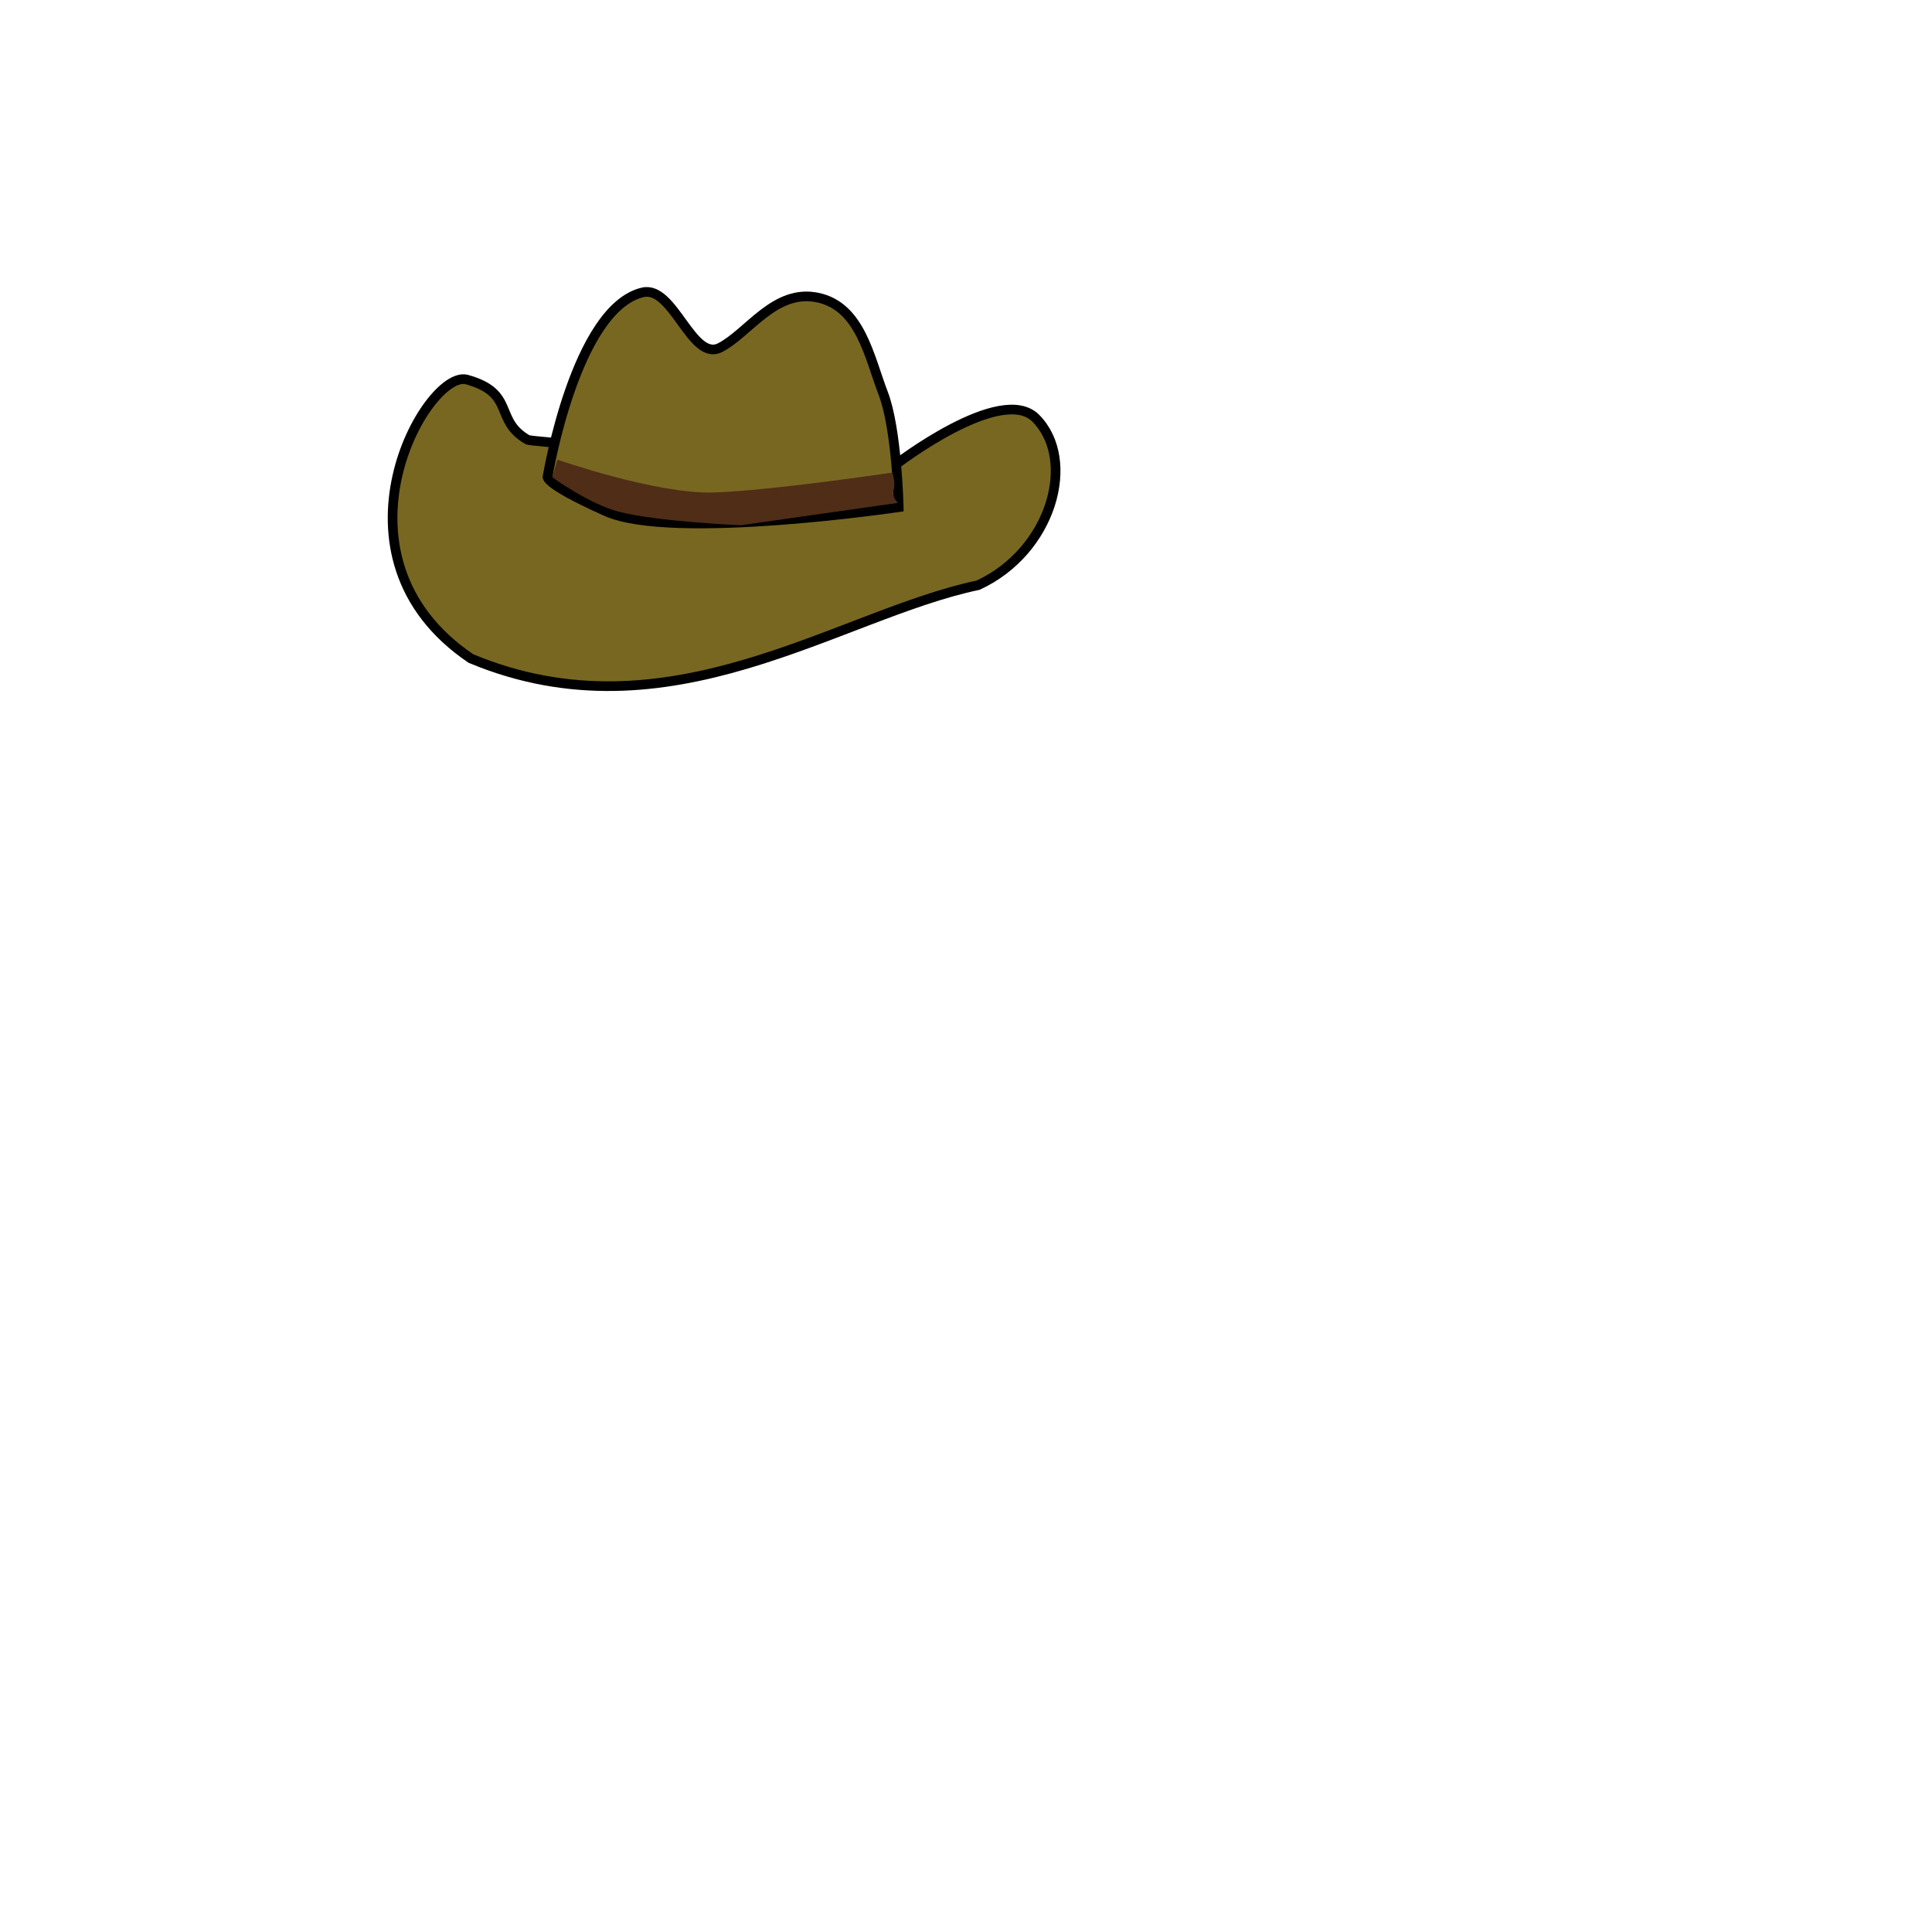 <?xml version="1.0" encoding="UTF-8" standalone="no"?>
<!-- Created with Inkscape (http://www.inkscape.org/) -->

<svg
   xmlns:dc="http://purl.org/dc/elements/1.1/"
   xmlns:cc="http://creativecommons.org/ns#"
   xmlns:rdf="http://www.w3.org/1999/02/22-rdf-syntax-ns#"
   xmlns:svg="http://www.w3.org/2000/svg"
   xmlns="http://www.w3.org/2000/svg"
   xmlns:sodipodi="http://sodipodi.sourceforge.net/DTD/sodipodi-0.dtd"
   xmlns:inkscape="http://www.inkscape.org/namespaces/inkscape"
   width="400"
   height="400"
   viewBox="0 0 105.833 105.833"
   version="1.1"
   id="svg8"
   inkscape:version="0.92.4 (5da689c313, 2019-01-14)"
   sodipodi:docname="cowboy.svg">
  <defs
     id="defs2" />
  <sodipodi:namedview
     id="base"
     pagecolor="#ffffff"
     bordercolor="#666666"
     borderopacity="1.0"
     inkscape:pageopacity="0.0"
     inkscape:pageshadow="2"
     inkscape:zoom="1.979899"
     inkscape:cx="163.02208"
     inkscape:cy="403.86136"
     inkscape:document-units="mm"
     inkscape:current-layer="g913"
     showgrid="false"
     units="px"
     inkscape:pagecheckerboard="true"
     inkscape:window-width="1920"
     inkscape:window-height="1017"
     inkscape:window-x="-8"
     inkscape:window-y="-8"
     inkscape:window-maximized="1" />
  <g
     inkscape:groupmode="layer"
     id="layer4"
     inkscape:label="merge">
    <g
       id="g913">
      <path
         sodipodi:nodetypes="ccacccc"
         inkscape:connector-curvature="0"
         id="path857"
         d="m 28.915,24.096 c 0.945,0.236 20.127,1.37 20.127,1.37 0,0 5.802,-4.476 7.701,-2.551 2.265,2.296 0.869,7.277 -3.166,9.142 -7.654,1.606 -16.914,8.552 -27.781,4.016 -8.274,-5.599 -2.422,-15.828 -0.236,-15.284 2.715,0.743 1.47,2.243 3.355,3.307 z"
         style="fill:#786721;fill-opacity:1;stroke:#000000;stroke-width:0.529;stroke-linecap:butt;stroke-linejoin:miter;stroke-miterlimit:4;stroke-dasharray:none;stroke-opacity:1" />
      <path
         sodipodi:nodetypes="aszzcsca"
         inkscape:connector-curvature="0"
         id="path852"
         d="m 35.199,16.017 c 1.69,-0.41 2.693,3.827 4.252,3.024 1.559,-0.803 2.989,-3.228 5.339,-2.74 2.35,0.488 2.832,3.277 3.591,5.244 0.758,1.967 0.85,6.237 0.85,6.237 0,0 -12.426,1.843 -16.017,0.236 -3.591,-1.606 -3.213,-1.937 -3.213,-1.937 0,0 1.528,-9.174 5.197,-10.064 z"
         style="fill:#786721;fill-opacity:1;stroke:#000000;stroke-width:0.529;stroke-linecap:butt;stroke-linejoin:miter;stroke-miterlimit:4;stroke-dasharray:none;stroke-opacity:1" />
      <path
         sodipodi:nodetypes="cccsccscc"
         inkscape:connector-curvature="0"
         id="path859"
         d="m 30.536,25.18 c 0,0 5.419,1.893 8.537,1.798 3.118,-0.094 9.809,-1.09 9.809,-1.09 0,0 0.199,0.57 0.065,0.962 -0.126,0.369 0.242,0.697 0.242,0.697 l -8.604,1.226 c 0,0 -4.541,-0.188 -6.681,-0.74 -1.653,-0.426 -3.651,-1.895 -3.651,-1.895 z"
         style="fill:#502d16;fill-opacity:1;stroke:none;stroke-width:0.265px;stroke-linecap:butt;stroke-linejoin:miter;stroke-opacity:1" />
    </g>
  </g>
</svg>
